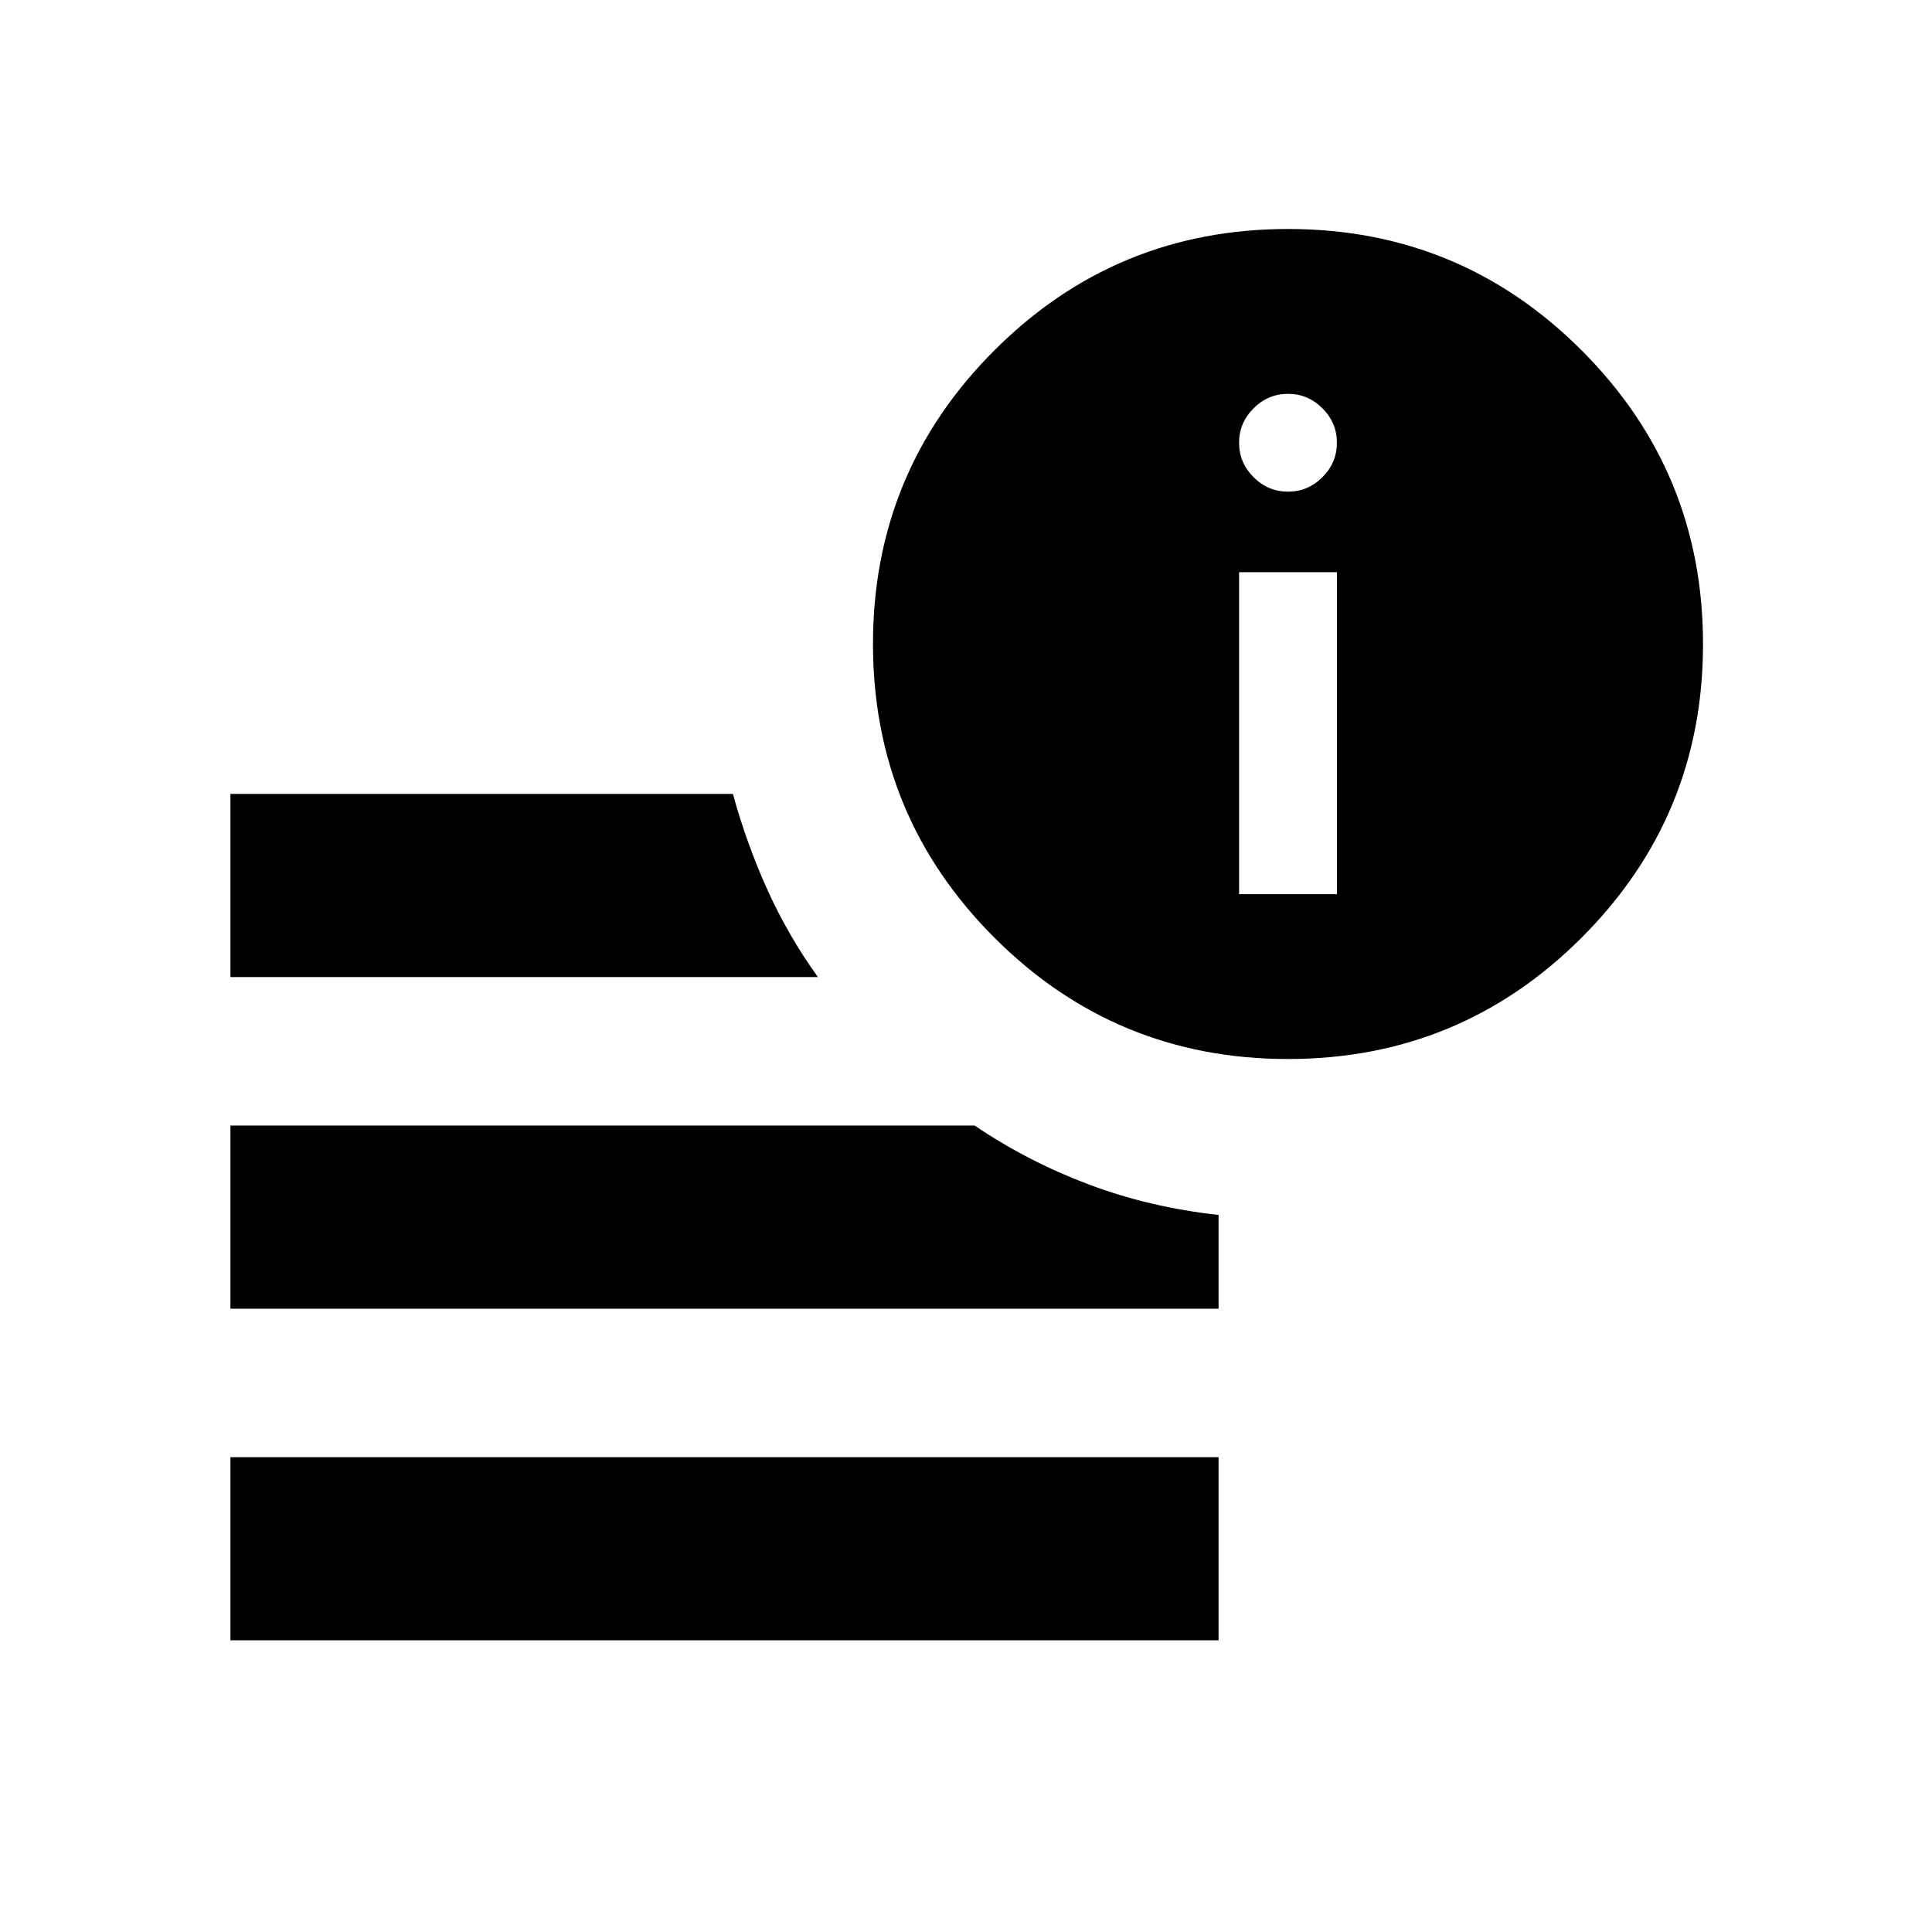<svg xmlns="http://www.w3.org/2000/svg" height="24" viewBox="0 -960 960 960" width="24"><path d="M114.5-144.934v-91.001h491v91.001h-491Zm525.465-288.848q-85.595 0-145.889-60.329-60.294-60.329-60.294-145.924t60.329-145.889q60.329-60.294 145.924-60.294t145.889 60.329q60.294 60.329 60.294 145.924t-60.329 145.889q-60.329 60.294-145.924 60.294ZM114.5-474.5v-91h249.673q6.936 25.109 17.251 47.859 10.315 22.75 24.989 43.141H114.5Zm0 164.783v-91h369.782q26.348 17.826 56.653 29.239 30.304 11.413 64.565 15.174v46.587h-491Zm501.196-205.979h48.608v-160h-48.608v160Zm24.304-200q9.913 0 17.109-7.195 7.195-7.196 7.195-17.109 0-9.913-7.195-17.109-7.196-7.195-17.109-7.195-9.913 0-17.109 7.195-7.195 7.196-7.195 17.109 0 9.913 7.195 17.109 7.196 7.195 17.109 7.195Z"/></svg>